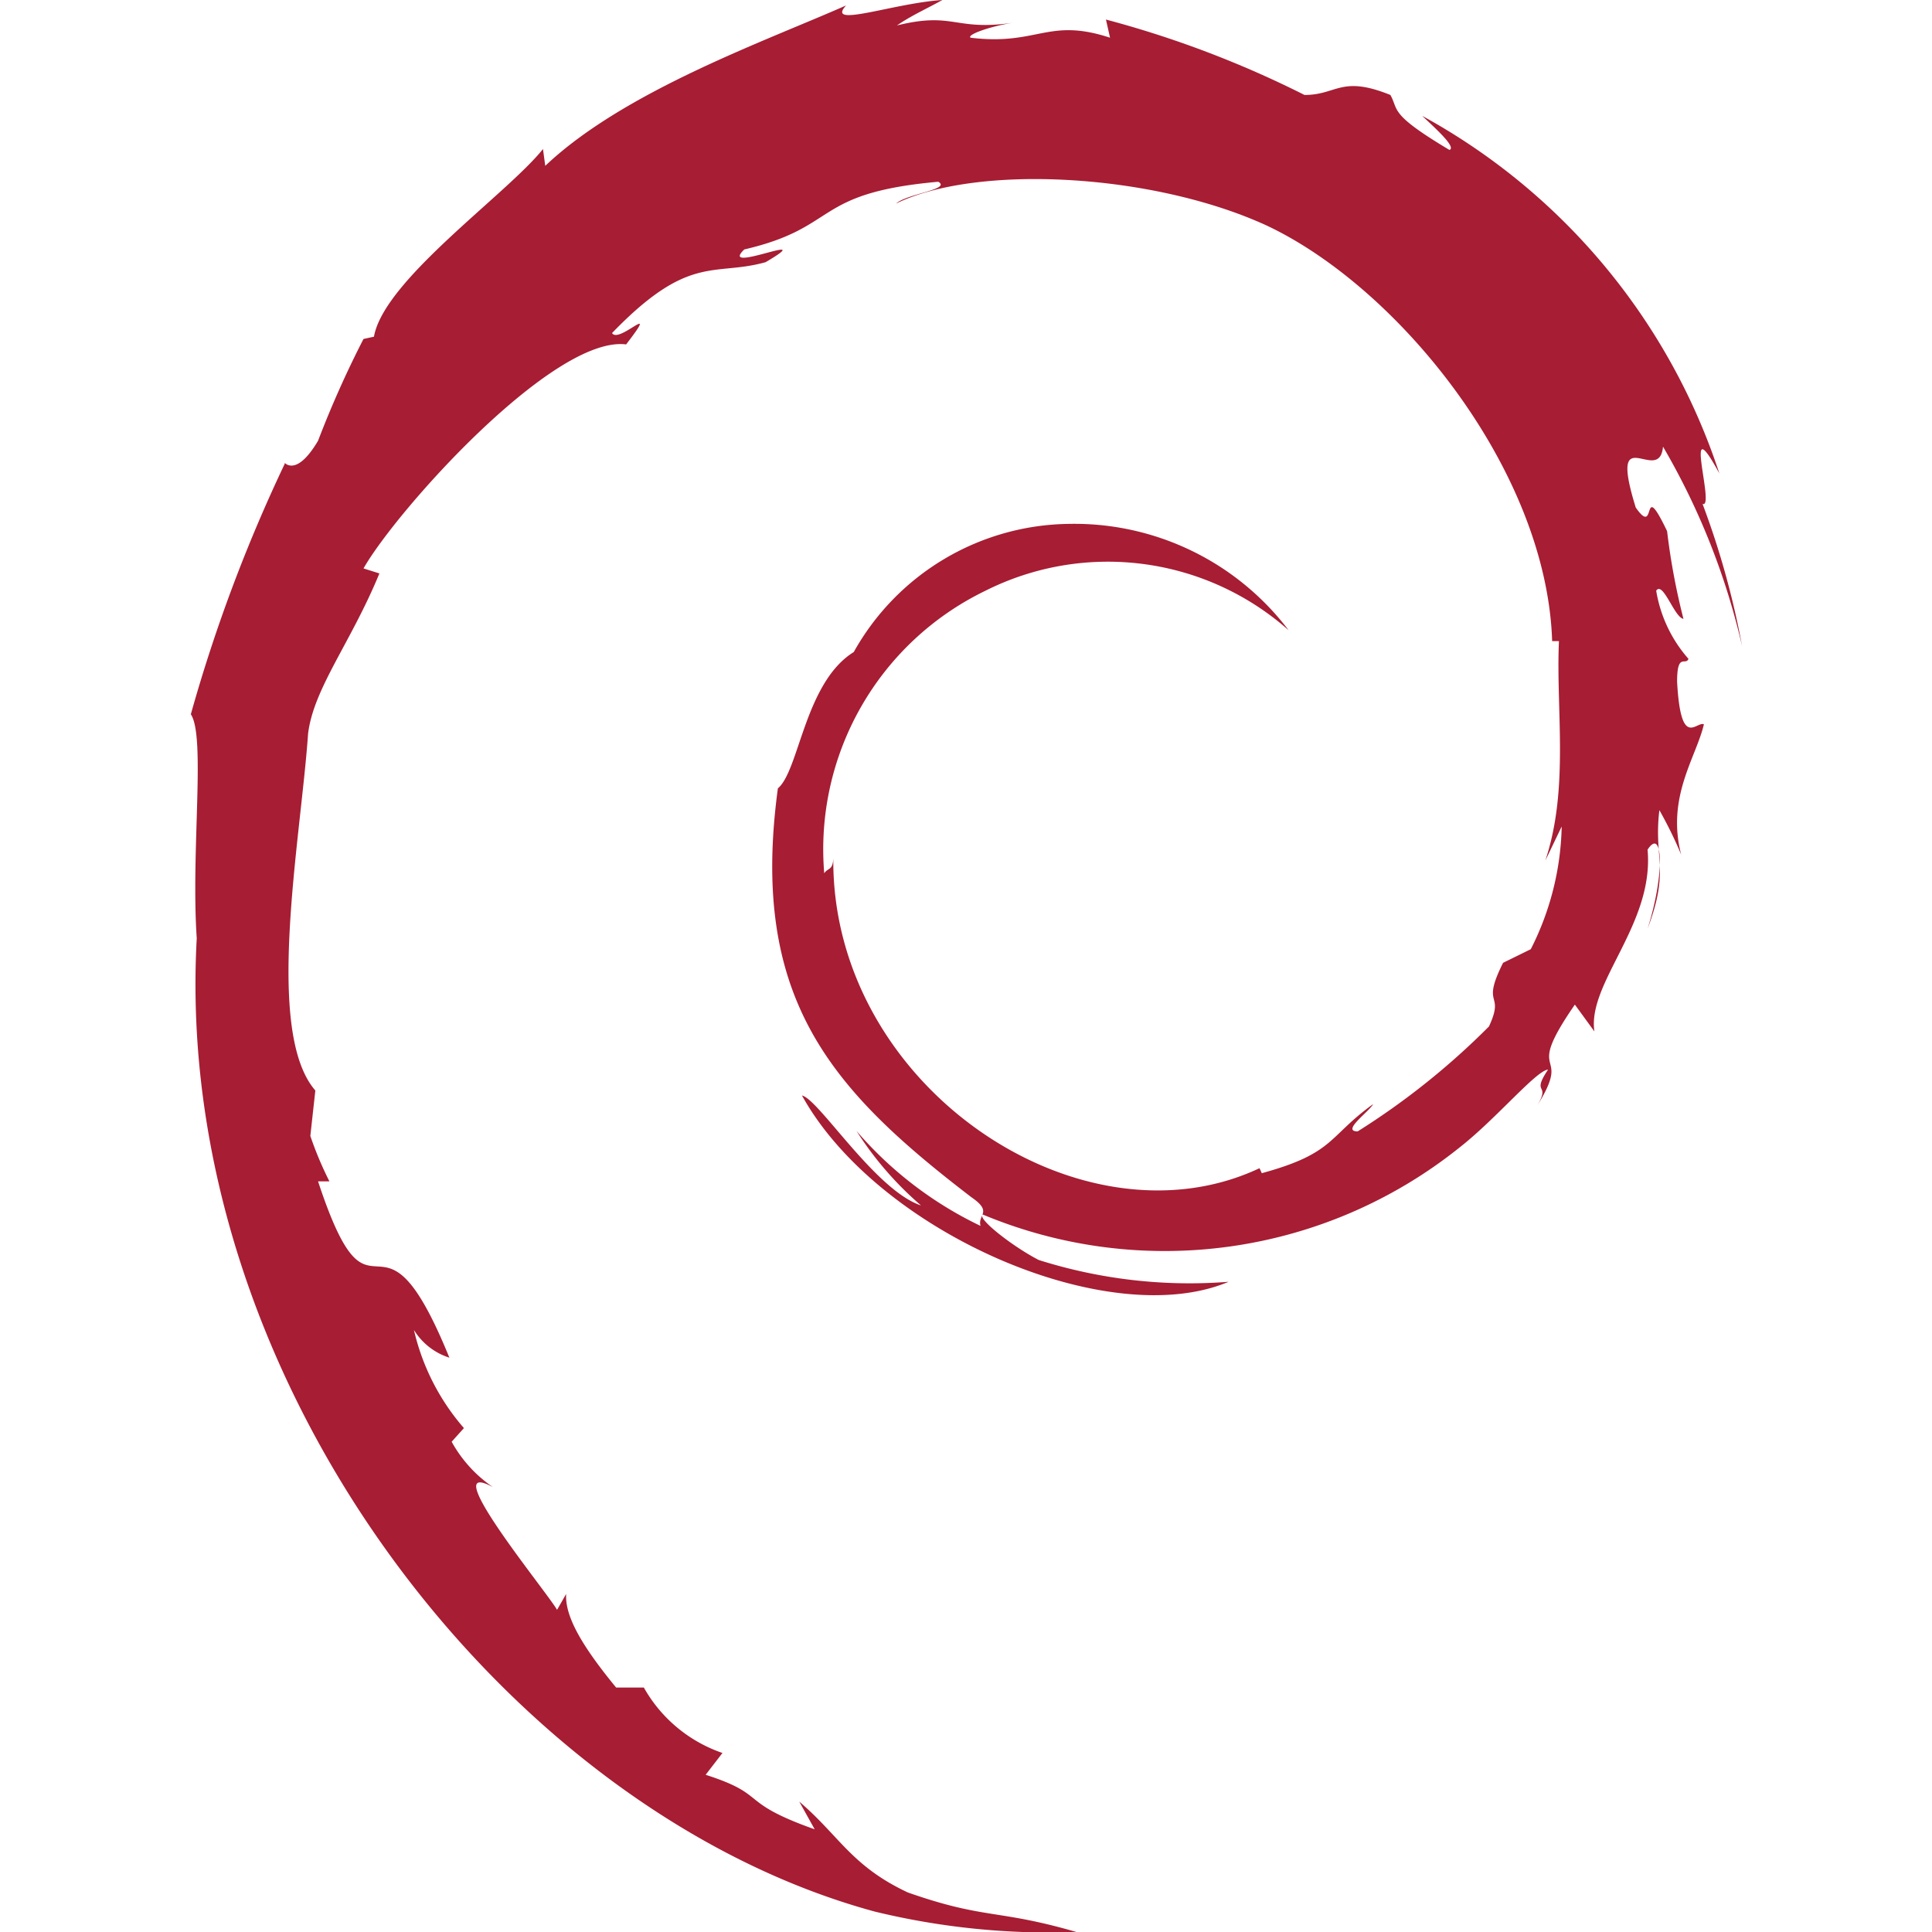 <svg id="Layer_1" data-name="Layer 1" xmlns="http://www.w3.org/2000/svg" viewBox="0 0 42.52 42.52"><defs><style>.cls-1{fill:#a71d33;}</style></defs><title>Artboard 19</title><path class="cls-1" d="M34.37,18.2a6.23,6.23,0,0,1-.68,2.69l-.61.3c-.5,1,.05.62-.31,1.4a16.33,16.33,0,0,1-2.89,2.31c-.37,0,.26-.44.34-.6-1,.72-.84,1.08-2.45,1.52l-.05-.11c-3.95,1.86-9.45-1.83-9.38-6.86,0,.32-.12.24-.2.37A6.32,6.32,0,0,1,21.69,13a6,6,0,0,1,6.67.87,5.92,5.92,0,0,0-4.85-2.34,5.5,5.5,0,0,0-4.72,2.82c-1.08.67-1.2,2.61-1.67,3-.63,4.64,1.18,6.64,4.26,9,.48.33.13.38.2.63a8.34,8.34,0,0,1-2.73-2.09,7.42,7.42,0,0,0,1.42,1.64c-1-.33-2.25-2.34-2.62-2.42,1.66,3,6.73,5.22,9.39,4.1a11,11,0,0,1-4.18-.48c-.58-.3-1.37-.92-1.23-1a10.38,10.38,0,0,0,10.51-1.49c.8-.63,1.67-1.68,1.93-1.7-.38.57.06.28-.23.78.79-1.28-.35-.52.82-2.21l.43.59c-.16-1.07,1.32-2.36,1.17-4,.34-.52.38.55,0,1.74.5-1.32.13-1.53.26-2.61A9,9,0,0,1,37,18.81c-.33-1.27.33-2.14.5-2.87-.17-.07-.51.56-.59-.94,0-.65.19-.34.25-.5A3,3,0,0,1,36.45,13c.15-.22.4.59.6.62a14.74,14.74,0,0,1-.36-1.93c-.59-1.23-.21.17-.69-.52-.62-2,.52-.46.6-1.34a15.58,15.58,0,0,1,1.74,4.39,18.34,18.34,0,0,0-.87-3.13c.29.12-.47-2.22.37-.67A13.91,13.91,0,0,0,31.3,2.55c.33.31.75.69.6.75-1.34-.8-1.11-.87-1.3-1.21-1.09-.44-1.17,0-1.89,0A22.64,22.64,0,0,0,24.34.43l.09.4c-1.37-.45-1.59.18-3.07,0-.09-.07.47-.26.94-.33C21,.69,21,.25,19.74.56c.32-.22.66-.37,1-.56-1.08.07-2.58.63-2.12.12C16.86.9,13.74,2,12,3.65l-.05-.37c-.8,1-3.5,2.88-3.72,4.13L8,7.46A22.4,22.4,0,0,0,7,9.7c-.55.93-.81.36-.73.5a34.51,34.51,0,0,0-2.07,5.52c.33.49,0,3,.13,4.93-.54,9.76,6.85,19.23,14.92,21.42a16.3,16.3,0,0,0,4.44.45c-1.76-.51-2-.27-3.71-.87-1.24-.58-1.51-1.25-2.39-2l.34.61c-1.72-.61-1-.75-2.4-1.2l.37-.48a3.16,3.16,0,0,1-1.73-1.44l-.61,0c-.74-.9-1.13-1.56-1.1-2.06l-.2.35c-.22-.39-2.7-3.4-1.41-2.7a2.91,2.91,0,0,1-.91-1l.27-.3a5,5,0,0,1-1.1-2.16,1.42,1.42,0,0,0,.78.61C8.31,26,8.22,29.7,7,26l.25,0A7.76,7.76,0,0,1,6.83,25L6.94,24c-1.13-1.3-.32-5.53-.16-7.85.12-1,.94-2,1.57-3.53L8,12.51c.73-1.28,4.18-5.13,5.78-4.93.77-1-.16,0-.31-.25,1.7-1.76,2.24-1.24,3.38-1.56,1.24-.73-1.06.29-.47-.28C18.49,5,17.86,4.25,20.65,4c.29.17-.68.26-.93.48,1.78-.87,5.64-.67,8.15.48,2.9,1.36,6.17,5.38,6.29,9.15l.15,0c-.07,1.5.23,3.24-.3,4.83l.36-.75"/></svg>